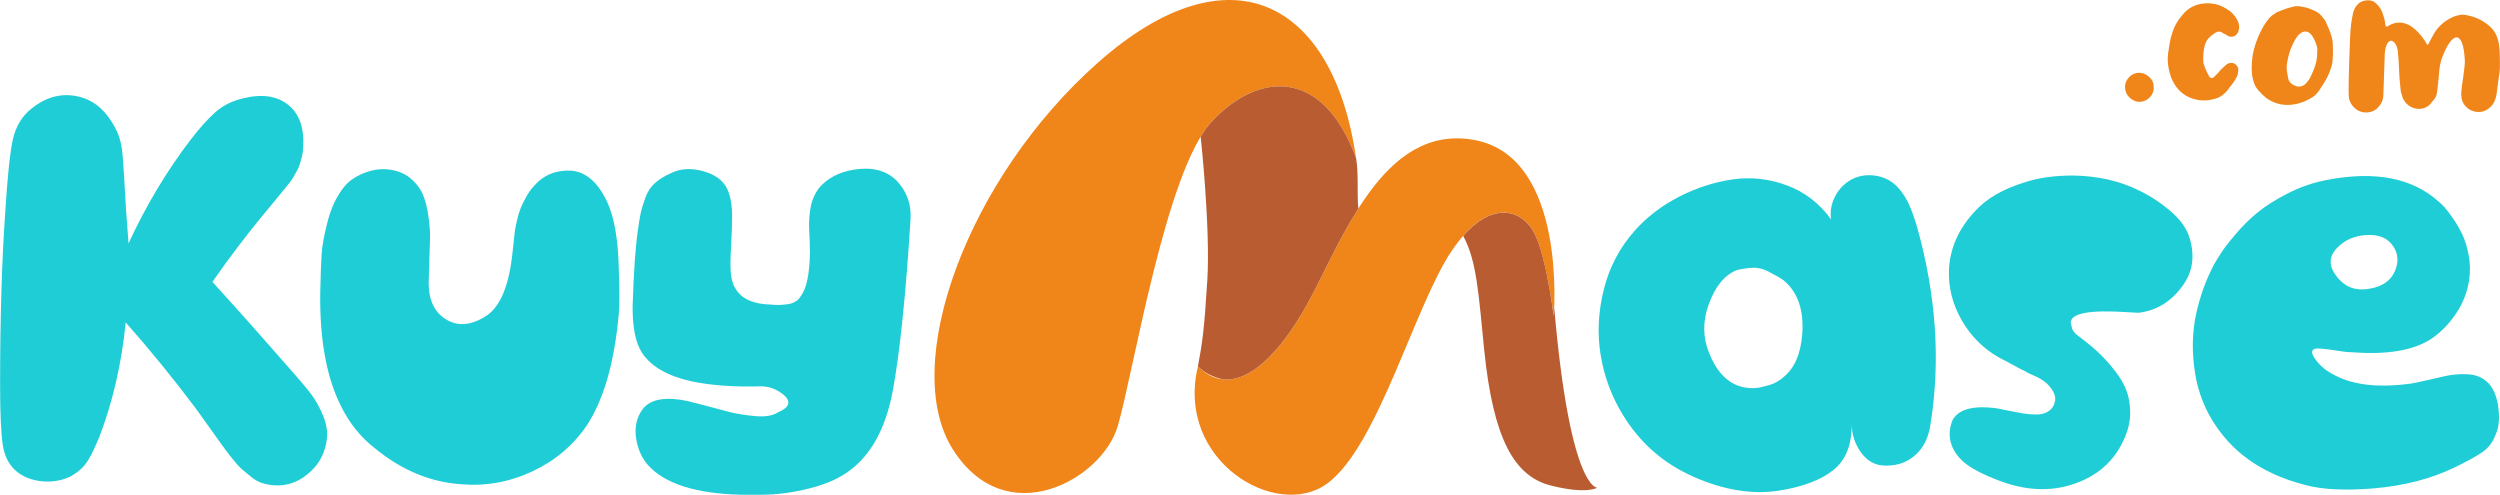 <?xml version="1.0" encoding="UTF-8"?>
<!DOCTYPE svg PUBLIC "-//W3C//DTD SVG 1.1//EN" "http://www.w3.org/Graphics/SVG/1.1/DTD/svg11.dtd">
<!-- Creator: CorelDRAW 2021 (64-Bit) -->
<svg xmlns="http://www.w3.org/2000/svg" xml:space="preserve" width="38.076mm" height="7.535mm" version="1.1" style="shape-rendering:geometricPrecision; text-rendering:geometricPrecision; image-rendering:optimizeQuality; fill-rule:evenodd; clip-rule:evenodd"
viewBox="0 0 1376.29 272.37"
 xmlns:xlink="http://www.w3.org/1999/xlink"
 xmlns:xodm="http://www.corel.com/coreldraw/odm/2003">
 <defs>
  <style type="text/css">
   <![CDATA[
    .fil3 {fill:#F08519}
    .fil4 {fill:#B95C32}
    .fil5 {fill:#B95C32}
    .fil2 {fill:#F08519;fill-rule:nonzero}
    .fil0 {fill:#1ECDD6;fill-rule:nonzero}
    .fil1 {fill:#1ECDD6;fill-rule:nonzero}
   ]]>
  </style>
 </defs>
 <g id="Layer_x0020_1">
  <path class="fil0" d="M116.91 155.16c14.28,15.71 29.07,32.34 44.38,49.88 4.69,5.3 8.16,9.48 10.4,12.55 2.24,3.06 4.29,6.78 6.12,11.17 1.84,4.39 2.55,8.62 2.14,12.7 -0.82,7.14 -3.67,13.06 -8.57,17.75 -6.12,5.92 -13.06,8.57 -20.81,7.96 -2.24,-0.2 -4.33,-0.61 -6.27,-1.23 -1.94,-0.61 -3.87,-1.68 -5.81,-3.21 -1.94,-1.53 -3.67,-2.96 -5.2,-4.28 -1.53,-1.33 -3.47,-3.47 -5.81,-6.43 -2.35,-2.96 -4.18,-5.41 -5.51,-7.34 -1.33,-1.94 -3.52,-5 -6.58,-9.18 -3.06,-4.18 -5.51,-7.6 -7.34,-10.25 -12.04,-16.12 -24.99,-32.03 -38.86,-47.74 -2.24,22.44 -7.04,43.35 -14.39,62.73 -1.22,2.86 -2.3,5.31 -3.21,7.34 -0.92,2.04 -1.99,4.03 -3.21,5.97 -1.22,1.94 -2.65,3.62 -4.28,5.05 -1.63,1.43 -3.37,2.65 -5.2,3.67 -4.7,2.24 -9.74,3.16 -15.15,2.75 -5.41,-0.41 -10.05,-2.04 -13.93,-4.89 -4.49,-3.47 -7.24,-8.42 -8.26,-14.84 -1.02,-6.43 -1.53,-17.6 -1.53,-33.51 0,-36.11 0.92,-67.32 2.75,-93.65 1.23,-20.2 2.65,-33.97 4.28,-41.31 1.63,-7.34 5.1,-13.06 10.41,-17.14 8.16,-6.53 16.83,-8.67 26.01,-6.43 8.77,2.04 15.71,8.36 20.81,18.97 1.02,2.24 1.79,4.59 2.3,7.04 0.51,2.45 0.82,4.59 0.92,6.43 0.1,1.84 0.36,5.61 0.77,11.32 0.61,12.04 1.43,24.38 2.45,37.03 9.59,-20.81 21.02,-39.89 34.28,-57.23 4.89,-6.33 9.33,-11.27 13.31,-14.84 3.98,-3.57 8.72,-6.07 14.23,-7.5 11.22,-3.06 20.1,-1.84 26.62,3.67 5.92,5.1 8.47,12.96 7.65,23.57 0,1.43 -0.21,2.91 -0.61,4.44 -0.41,1.53 -0.76,2.86 -1.07,3.98 -0.31,1.12 -0.92,2.5 -1.84,4.13 -0.92,1.63 -1.63,2.91 -2.14,3.82 -0.51,0.92 -1.53,2.3 -3.06,4.13 -1.53,1.84 -2.65,3.21 -3.37,4.13 -0.71,0.92 -2.09,2.6 -4.13,5.05 -2.04,2.45 -3.57,4.29 -4.59,5.51 -10,12.04 -19.69,24.79 -29.07,38.25zm217.29 -44.07c3.87,8.16 6.02,20.3 6.43,36.42 0.41,11.83 0.41,20.3 0,25.4 -2.45,26.93 -8.36,47.43 -17.75,61.51 -7.55,11.02 -17.6,19.43 -30.15,25.25 -12.55,5.81 -25.65,8.11 -39.32,6.89 -16.73,-1.23 -32.34,-7.75 -46.82,-19.59 -7.96,-6.12 -14.28,-13.97 -18.98,-23.56 -7.96,-15.91 -11.73,-36.83 -11.32,-62.74 0.2,-9.39 0.46,-16.37 0.76,-20.96 0.31,-4.59 1.43,-10.61 3.37,-18.05 1.94,-7.45 4.94,-13.72 9.03,-18.82 2.65,-3.26 6.38,-5.82 11.17,-7.65 4.79,-1.84 9.33,-2.45 13.62,-1.84 4.7,0.61 8.57,2.19 11.63,4.74 3.06,2.55 5.3,5.41 6.73,8.57 1.43,3.16 2.5,7.24 3.21,12.24 0.72,5 1.02,9.23 0.92,12.7 -0.1,3.47 -0.25,7.91 -0.46,13.31 -0.2,5.4 -0.3,9.03 -0.3,10.86 0,9.59 3.26,16.32 9.79,20.2 6.53,3.88 13.87,3.16 22.03,-2.14 7.34,-4.9 12.04,-15.71 14.08,-32.44 0.2,-1.43 0.46,-3.72 0.76,-6.89 0.31,-3.16 0.56,-5.51 0.77,-7.04 0.21,-1.53 0.61,-3.62 1.23,-6.27 0.61,-2.65 1.28,-4.85 1.99,-6.58 0.72,-1.73 1.68,-3.73 2.91,-5.97 1.23,-2.24 2.65,-4.28 4.29,-6.12 5.3,-6.12 12.14,-8.97 20.5,-8.57 8.16,0.61 14.79,6.33 19.89,17.14zm118.43 -9.49c5.1,-4.9 11.88,-7.75 20.35,-8.57 8.47,-0.81 15.25,1.23 20.35,6.12 5.71,5.92 8.37,12.95 7.96,21.12 -2.65,42.23 -5.92,73.86 -9.8,94.87 -3.87,20.4 -11.73,34.99 -23.56,43.76 -5.51,4.28 -12.9,7.6 -22.19,9.95 -9.28,2.35 -18.11,3.52 -26.47,3.52 -4.08,0 -7.85,0 -11.32,0 -25.09,-0.61 -42.23,-6.12 -51.41,-16.53 -3.47,-4.08 -5.61,-9.08 -6.43,-14.99 -0.81,-5.92 0.41,-11.12 3.67,-15.61 3.88,-4.9 10.71,-6.63 20.51,-5.2 2.86,0.41 7.09,1.38 12.7,2.91 5.61,1.53 10.4,2.8 14.38,3.82 3.98,1.02 8.72,1.79 14.23,2.3 5.51,0.51 9.69,-0.15 12.55,-1.99 6.73,-2.86 7.65,-6.22 2.75,-10.1 -3.67,-2.86 -7.65,-4.29 -11.94,-4.29 -14.89,0.41 -27.64,-0.51 -38.25,-2.75 -13.06,-2.86 -22.14,-8.06 -27.24,-15.61 -3.67,-5.71 -5.41,-14.48 -5.2,-26.32 0.61,-18.36 1.53,-31.83 2.75,-40.4 0.61,-4.49 1.17,-7.91 1.68,-10.25 0.51,-2.35 1.38,-5.2 2.6,-8.57 1.22,-3.37 3.01,-6.07 5.35,-8.11 2.35,-2.04 5.15,-3.77 8.42,-5.2 5.51,-2.86 11.88,-3.16 19.12,-0.92 7.24,2.24 11.68,6.43 13.31,12.55 1.02,3.26 1.53,7.14 1.53,11.63 0,4.49 -0.16,9.38 -0.46,14.69 -0.31,5.3 -0.46,9.28 -0.46,11.94 0,6.32 0.92,10.81 2.75,13.46 3.26,5.71 9.89,8.67 19.89,8.87 1.63,0.21 3.26,0.26 4.9,0.16 1.63,-0.1 3.11,-0.26 4.44,-0.46 1.33,-0.21 2.6,-0.67 3.83,-1.38 1.22,-0.72 2.24,-1.79 3.06,-3.21 3.06,-4.08 4.7,-12.04 4.9,-23.87 0,-1.63 -0.05,-3.78 -0.15,-6.43 -0.1,-2.65 -0.21,-4.9 -0.31,-6.73 -0.1,-1.84 -0.05,-3.98 0.15,-6.43 0.21,-2.45 0.51,-4.59 0.92,-6.43 0.41,-1.84 1.12,-3.77 2.14,-5.82 1.02,-2.04 2.35,-3.87 3.98,-5.51z"/>
  <path class="fil1" d="M1050.92 112.52c1.43,3.06 2.96,7.34 4.59,12.85 10.4,37.33 12.85,73.24 7.34,107.72 -0.61,4.69 -1.94,8.72 -3.98,12.09 -2.04,3.37 -4.8,6.07 -8.26,8.11 -3.47,2.04 -7.65,3.06 -12.55,3.06 -5.51,0 -10,-2.4 -13.47,-7.19 -3.47,-4.8 -5.2,-10.15 -5.2,-16.07 0.2,11.63 -3.16,20.2 -10.1,25.71 -6.94,5.51 -16.93,9.28 -29.99,11.32 -14.69,2.24 -30.35,-0.3 -46.97,-7.65 -16.63,-7.34 -29.64,-18.77 -39.02,-34.28 -6.12,-10 -10.15,-20.86 -12.09,-32.59 -1.94,-11.73 -1.38,-23.77 1.68,-36.11 3.06,-12.34 8.77,-23.21 17.14,-32.59 6.73,-7.55 14.89,-13.77 24.48,-18.67 9.59,-4.89 19.43,-8.06 29.53,-9.48 10.1,-1.43 20.05,-0.31 29.84,3.37 9.8,3.67 17.85,9.9 24.18,18.67 -0.61,-4.08 0,-8.06 1.84,-11.94 1.84,-3.88 4.49,-6.94 7.96,-9.18 3.47,-2.24 7.34,-3.31 11.63,-3.21 4.28,0.1 8.16,1.28 11.63,3.52 3.88,2.65 7.14,6.84 9.8,12.55zm-58.76 71.61c1.02,-13.26 -2.35,-23.16 -10.1,-29.69 -0.81,-0.61 -1.73,-1.22 -2.75,-1.84 -1.02,-0.61 -2.91,-1.63 -5.66,-3.06 -2.75,-1.43 -5.41,-2.14 -7.96,-2.14 -2.55,0 -5.66,0.41 -9.34,1.23 -6.94,2.65 -12.24,9.18 -15.91,19.58 -3.06,8.98 -2.96,17.55 0.3,25.71 3.88,10 9.49,16.22 16.83,18.67 2.04,0.61 4.08,0.97 6.12,1.07 2.04,0.1 3.93,-0.05 5.66,-0.46 1.73,-0.41 3.31,-0.82 4.74,-1.22 1.43,-0.41 2.75,-0.97 3.98,-1.68 1.22,-0.72 2.09,-1.28 2.6,-1.68 0.51,-0.41 0.87,-0.71 1.07,-0.92 6.12,-4.89 9.59,-12.75 10.4,-23.56zm185.46 -79.26c6.33,3.06 12.19,6.94 17.6,11.63 5.41,4.7 8.82,9.59 10.25,14.69 2.86,9.59 1.73,18.05 -3.37,25.4 -6.33,9.18 -14.59,14.38 -24.79,15.61 -0.61,0 -2.55,-0.1 -5.82,-0.31 -21.02,-1.43 -31.52,0.51 -31.52,5.82l0.92 3.67c0.41,0.82 1.02,1.63 1.84,2.45 0.61,0.41 1.53,1.12 2.75,2.14 4.08,3.06 7.55,5.97 10.41,8.72 2.86,2.75 5.71,5.97 8.57,9.64 2.86,3.67 4.95,7.29 6.27,10.87 1.33,3.57 1.99,7.6 1.99,12.09 0,4.49 -1.02,9.08 -3.06,13.77 -4.9,11.43 -13.16,19.48 -24.79,24.18 -13.46,5.51 -27.95,5.4 -43.46,-0.31 -9.79,-3.67 -16.63,-7.24 -20.5,-10.71 -3.47,-3.06 -5.77,-6.53 -6.89,-10.41 -1.12,-3.87 -0.87,-7.96 0.76,-12.24 3.26,-6.32 11.53,-8.57 24.79,-6.73 1.02,0.2 3.01,0.61 5.97,1.22 2.96,0.61 5.66,1.12 8.11,1.53 2.45,0.41 5,0.61 7.65,0.61 2.65,0 4.89,-0.66 6.73,-1.99 1.84,-1.33 2.96,-3.21 3.37,-5.66 0.41,-2.86 -1.12,-6.02 -4.59,-9.48 -1.23,-1.02 -2.45,-1.89 -3.67,-2.6 -1.23,-0.72 -2.7,-1.43 -4.44,-2.14 -1.73,-0.71 -3.01,-1.38 -3.82,-1.99 -1.43,-0.61 -2.96,-1.38 -4.59,-2.3 -1.63,-0.92 -3.32,-1.84 -5.05,-2.75 -1.73,-0.92 -3.21,-1.68 -4.44,-2.3 -8.77,-4.9 -15.71,-11.78 -20.81,-20.66 -5.1,-8.87 -7.45,-18.21 -7.04,-28 0.61,-11.83 5.41,-22.54 14.39,-32.13 6.32,-6.94 15.5,-12.24 27.54,-15.91 7.55,-2.45 16.32,-3.67 26.32,-3.67 13.67,0.21 25.81,2.96 36.42,8.26zm189.44 103.75c4.28,2.65 6.99,7.4 8.11,14.23 1.12,6.84 0.67,12.39 -1.38,16.68 -1.43,3.87 -3.72,6.94 -6.89,9.18 -3.16,2.24 -8.31,5.1 -15.46,8.57 -13.06,6.33 -28.05,10.2 -44.99,11.63 -15.71,1.22 -28.05,0.61 -37.03,-1.84 -21.83,-5.51 -38.15,-16.12 -48.97,-31.83 -6.33,-8.97 -10.36,-19.07 -12.09,-30.3 -1.73,-11.22 -1.53,-21.83 0.61,-31.83 2.14,-10 5.56,-19.38 10.25,-28.15 1.02,-1.63 2.19,-3.52 3.52,-5.66 1.33,-2.14 3.87,-5.46 7.65,-9.94 3.77,-4.49 7.8,-8.52 12.09,-12.09 4.28,-3.57 9.9,-7.14 16.83,-10.71 6.94,-3.57 14.18,-6.07 21.73,-7.5 26.52,-5.1 47.03,-1.12 61.51,11.94 1.02,0.82 2.09,1.84 3.21,3.06 1.12,1.23 2.7,3.31 4.74,6.27 2.04,2.96 3.78,5.97 5.2,9.03 1.43,3.06 2.55,6.78 3.37,11.17 0.82,4.38 0.92,8.82 0.31,13.31 -1.02,6.94 -3.52,13.31 -7.5,19.13 -3.98,5.81 -8.62,10.45 -13.92,13.92 -9.79,6.12 -24.07,8.47 -42.84,7.04 -2.04,0 -4.29,-0.2 -6.73,-0.61 -2.45,-0.41 -4.44,-0.72 -5.97,-0.92 -1.53,-0.21 -3.01,-0.36 -4.44,-0.46 -1.43,-0.1 -2.5,-0.1 -3.21,0 -0.71,0.1 -1.27,0.46 -1.68,1.07 -0.61,1.23 0.2,3.21 2.45,5.97 2.24,2.75 4.9,4.95 7.96,6.58 10.2,6.12 24.28,8.06 42.23,5.81 2.04,-0.2 5.2,-0.82 9.49,-1.84 4.28,-1.02 8.11,-1.89 11.48,-2.6 3.37,-0.72 6.99,-1.02 10.87,-0.92 3.87,0.1 7.04,0.97 9.49,2.6zm-63.35 -79.26c-7.14,0.2 -12.9,2.65 -17.29,7.34 -4.39,4.69 -4.44,9.79 -0.16,15.3 0.41,0.61 0.92,1.23 1.53,1.84 4.49,4.9 10.4,6.53 17.75,4.9 6.33,-1.23 10.61,-4.34 12.85,-9.34 2.24,-5 1.94,-9.64 -0.92,-13.92 -2.86,-4.28 -7.45,-6.33 -13.77,-6.12z"/>
  <path class="fil2" d="M1185.67 48.07c0.08,1.05 -0.09,2.07 -0.51,3.05 -0.42,0.98 -1,1.84 -1.75,2.59 -0.75,0.75 -1.62,1.34 -2.6,1.75 -0.98,0.41 -1.96,0.62 -2.93,0.62 -1.05,0 -2.07,-0.23 -3.05,-0.68 -0.98,-0.45 -1.84,-1.05 -2.59,-1.8 -0.75,-0.75 -1.34,-1.62 -1.75,-2.59 -0.41,-0.98 -0.62,-2 -0.62,-3.05 0,-2.1 0.77,-3.95 2.31,-5.53 1.54,-1.58 3.4,-2.37 5.58,-2.37 2.1,0.08 3.97,0.88 5.58,2.43 1.62,1.54 2.39,3.4 2.31,5.58zm29.89 -46.24c3.76,0 7.33,1.13 10.72,3.38 1.35,0.83 2.54,1.84 3.55,3.04 1.01,1.2 1.82,2.56 2.42,4.06 0.68,1.8 0.64,3.57 -0.11,5.3 -0.52,1.2 -1.28,1.99 -2.26,2.37 -0.98,0.38 -2.03,0.34 -3.16,-0.11 -0.45,-0.3 -0.94,-0.6 -1.46,-0.9 -0.53,-0.3 -1.05,-0.56 -1.58,-0.79 -1.35,-1.05 -2.78,-1.05 -4.29,0 -1.35,0.83 -2.52,1.79 -3.5,2.88 -0.98,1.09 -1.69,2.43 -2.14,4 -0.38,1.5 -0.62,3.01 -0.73,4.51 -0.11,1.5 -0.13,3.01 -0.05,4.51l0 0.45c0.38,1.35 0.86,2.69 1.46,4 0.6,1.32 1.24,2.58 1.92,3.78 0.15,0.38 0.51,0.58 1.07,0.62 0.56,0.04 1.03,-0.13 1.41,-0.51 0.75,-0.68 1.54,-1.47 2.37,-2.37 0.6,-0.75 1.2,-1.43 1.81,-2.03 0.6,-0.6 1.28,-1.24 2.03,-1.92 0.9,-0.9 1.92,-1.39 3.05,-1.47 1.13,-0.08 2.1,0.28 2.93,1.07 0.83,0.79 1.24,1.75 1.24,2.88 -0.07,0.6 -0.15,1.17 -0.22,1.69 -0.08,0.53 -0.22,1.09 -0.45,1.69 -0.52,1.05 -1.13,2.09 -1.8,3.1 -0.68,1.02 -1.43,1.97 -2.26,2.88 -0.83,1.35 -1.77,2.48 -2.82,3.38 -1.05,1.05 -2.24,1.86 -3.55,2.43 -1.32,0.56 -2.69,0.96 -4.12,1.19 -2.56,0.45 -4.96,0.47 -7.22,0.05 -2.26,-0.41 -4.3,-1.15 -6.15,-2.2 -1.84,-1.05 -3.46,-2.41 -4.85,-4.06 -1.39,-1.65 -2.5,-3.5 -3.33,-5.53 -0.9,-2.4 -1.52,-4.79 -1.86,-7.16 -0.34,-2.37 -0.32,-4.83 0.06,-7.39 0.3,-1.73 0.58,-3.46 0.85,-5.19 0.26,-1.73 0.69,-3.46 1.3,-5.19 1.05,-3.53 2.74,-6.65 5.07,-9.36 3.61,-4.81 8.49,-7.18 14.66,-7.1zm68.8 25.6c0,1.96 -0.05,3.8 -0.17,5.53 -0.11,1.73 -0.47,3.38 -1.07,4.96 -0.23,0.6 -0.45,1.22 -0.68,1.86 -0.23,0.64 -0.49,1.26 -0.79,1.86 -0.68,1.5 -1.49,2.95 -2.43,4.34 -0.94,1.39 -1.82,2.76 -2.65,4.12 -0.6,0.83 -1.26,1.58 -1.97,2.26 -0.72,0.68 -1.52,1.24 -2.43,1.69 -1.88,1.13 -3.85,2.01 -5.92,2.65 -2.07,0.64 -4.23,1 -6.48,1.07 -4.51,0.08 -8.61,-1.24 -12.3,-3.95 -0.75,-0.6 -1.46,-1.24 -2.14,-1.92 -0.68,-0.68 -1.36,-1.39 -2.03,-2.14 -1.05,-1.2 -1.84,-2.54 -2.37,-4 -0.53,-1.47 -0.9,-2.99 -1.13,-4.57 -0.45,-4.81 -0.12,-9.44 1.01,-13.87 1.13,-4.44 2.94,-8.8 5.41,-13.08 0.83,-1.35 1.73,-2.63 2.71,-3.84 0.98,-1.2 2.18,-2.22 3.61,-3.04 0.15,-0.15 0.32,-0.26 0.51,-0.34 0.19,-0.08 0.36,-0.19 0.51,-0.34 1.43,-0.52 2.8,-1.05 4.12,-1.58 1.32,-0.52 2.73,-0.94 4.23,-1.24 1.13,-0.38 2.26,-0.52 3.38,-0.45 1.13,0.08 2.26,0.26 3.38,0.56 0.83,0.15 1.6,0.36 2.31,0.62 0.72,0.26 1.49,0.58 2.31,0.96 1.5,0.53 2.84,1.34 4,2.43 1.16,1.09 2.16,2.35 2.99,3.78 0.6,1.28 1.18,2.61 1.75,4 0.56,1.39 1.07,2.8 1.53,4.23 0.38,1.28 0.6,2.56 0.68,3.84 0.08,1.28 0.11,2.48 0.11,3.61zm-8.69 1.8c0,-0.6 0.02,-1.2 0.06,-1.8 0.04,-0.6 -0.02,-1.17 -0.17,-1.69 -0.6,-2.11 -1.35,-3.91 -2.26,-5.41 -0.9,-1.5 -1.94,-2.44 -3.1,-2.82 -1.16,-0.38 -2.41,-0.11 -3.72,0.79 -1.32,0.9 -2.65,2.75 -4,5.53 -1.13,2.26 -2.01,4.66 -2.65,7.22 -0.64,2.56 -0.96,4.63 -0.96,6.21 0,1.05 0.11,2.09 0.34,3.1 0.22,1.02 0.41,2.05 0.56,3.1 0.22,0.9 0.71,1.69 1.46,2.37 0.75,0.68 1.62,1.19 2.6,1.52 0.98,0.34 1.97,0.4 2.99,0.17 1.02,-0.22 1.94,-0.79 2.76,-1.69 0.38,-0.45 0.73,-0.88 1.07,-1.3 0.34,-0.41 0.66,-0.88 0.96,-1.41 0.3,-0.6 0.62,-1.26 0.96,-1.97 0.34,-0.71 0.66,-1.45 0.96,-2.2 1.43,-3.24 2.14,-6.47 2.14,-9.7zm17.37 13.87c0.08,-3.84 0.19,-7.69 0.34,-11.56 0.15,-3.87 0.3,-7.76 0.45,-11.68 0.08,-1.2 0.15,-2.37 0.22,-3.5 0.08,-1.13 0.19,-2.26 0.34,-3.38 0.15,-1.05 0.32,-2.11 0.51,-3.16 0.19,-1.05 0.39,-2.07 0.62,-3.04 0.52,-1.88 1.43,-3.42 2.71,-4.63 1.13,-1.13 2.69,-1.79 4.68,-1.97 1.99,-0.19 3.67,0.32 5.02,1.52 2.11,1.88 3.5,4.17 4.17,6.88 0.38,0.98 0.64,1.93 0.79,2.88 0.15,0.94 0.3,1.9 0.45,2.87 0.15,0.3 0.49,0.38 1.02,0.23 2.1,-1.5 4.49,-2.22 7.12,-2.14 1.58,0.15 3.16,0.6 4.74,1.35 1.9,1.13 3.55,2.44 4.98,3.95 1.43,1.5 2.71,3.12 3.84,4.85 0.22,0.3 0.41,0.62 0.56,0.96 0.15,0.34 0.34,0.66 0.56,0.96 0.22,0.22 0.45,0.19 0.68,-0.12 0.53,-0.98 1.02,-1.92 1.47,-2.82 0.47,-0.9 0.99,-1.88 1.6,-2.93 1.28,-2.18 2.82,-4.04 4.62,-5.58 1.8,-1.54 3.91,-2.84 6.34,-3.89 1.2,-0.45 2.39,-0.77 3.55,-0.96 1.16,-0.19 2.35,-0.13 3.55,0.17 4.98,0.9 9.27,3.01 12.9,6.32 1.5,1.35 2.63,2.9 3.38,4.62 0.75,1.73 1.28,3.57 1.58,5.53 0.22,1.96 0.36,3.85 0.39,5.7 0.04,1.84 0.06,3.74 0.06,5.7 0,1.58 -0.11,3.12 -0.34,4.62 -0.22,1.5 -0.45,3.01 -0.68,4.51 -0.15,1.06 -0.28,2.11 -0.39,3.16 -0.11,1.05 -0.25,2.11 -0.42,3.16 -0.22,1.58 -0.66,3.04 -1.29,4.4 -0.64,1.35 -1.64,2.56 -3.01,3.61 -1.43,1.13 -2.97,1.77 -4.58,1.92 -1.64,0.15 -3.16,-0.06 -4.61,-0.62 -1.43,-0.56 -2.67,-1.45 -3.74,-2.65 -1.05,-1.2 -1.73,-2.6 -2.03,-4.17 -0.23,-1.28 -0.28,-2.5 -0.17,-3.67 0.11,-1.16 0.25,-2.35 0.39,-3.55 0.23,-1.5 0.45,-3.01 0.68,-4.51 0.23,-1.5 0.42,-3.01 0.56,-4.51 0.08,-0.75 0.15,-1.45 0.23,-2.09 0.08,-0.64 0.11,-1.34 0.11,-2.09 -0.22,-4.59 -0.75,-7.95 -1.58,-10.09 -0.83,-2.14 -1.86,-3.18 -3.1,-3.1 -1.24,0.08 -2.57,1.17 -4,3.27 -1.43,2.11 -2.86,5.11 -4.28,9.03 -0.6,2.03 -0.98,4.04 -1.13,6.03 -0.15,1.99 -0.34,4 -0.57,6.04 -0.15,1.05 -0.26,2.12 -0.34,3.21 -0.08,1.09 -0.23,2.16 -0.45,3.21 -0.15,1.28 -0.68,2.44 -1.58,3.5 -0.38,0.38 -0.79,0.87 -1.24,1.47 -0.9,1.28 -1.97,2.2 -3.21,2.77 -1.24,0.56 -2.5,0.85 -3.78,0.85 -1.28,0 -2.54,-0.26 -3.78,-0.79 -1.24,-0.52 -2.35,-1.32 -3.33,-2.37 -0.68,-0.75 -1.2,-1.52 -1.58,-2.31 -0.38,-0.79 -0.64,-1.6 -0.79,-2.43 -0.3,-0.6 -0.49,-1.26 -0.56,-1.97 -0.08,-0.71 -0.15,-1.45 -0.22,-2.2 -0.38,-3.24 -0.62,-6.51 -0.73,-9.81 -0.11,-3.31 -0.32,-6.47 -0.62,-9.47 -0.22,-1.96 -0.73,-3.5 -1.52,-4.62 -0.79,-1.13 -1.62,-1.64 -2.48,-1.53 -0.87,0.12 -1.64,0.94 -2.31,2.48 -0.68,1.54 -1.02,4.04 -1.02,7.5 -0.15,3.38 -0.26,6.67 -0.34,9.87 -0.07,3.2 -0.19,6.45 -0.34,9.76 0,1.58 -0.32,3.01 -0.96,4.29 -0.64,1.28 -1.56,2.48 -2.77,3.61 -1.58,1.28 -3.46,1.93 -5.64,1.97 -2.18,0.04 -4.1,-0.59 -5.75,-1.86 -2.63,-2.18 -3.95,-4.74 -3.95,-7.67 -0.07,-1.5 -0.09,-3.03 -0.05,-4.57 0.04,-1.54 0.05,-3.1 0.05,-4.68z"/>
  <path class="fil3" d="M746.59 87.22c-12.65,-87.37 -69.87,-116.64 -142.01,-52.87 -72.13,63.77 -109.41,166.6 -80.07,212.98 29.34,46.38 82.07,16.63 90.75,-12.48 8.68,-29.11 26.35,-140.64 51.86,-167.98 25.51,-27.34 61.09,-30 79.46,20.34z"/>
  <path class="fil3" d="M659.48 201.73c-12.56,52.03 43.43,85.17 71.38,64.32 27.95,-20.85 48.07,-98.05 68.37,-128.01 20.3,-29.95 39.1,-22.96 45.73,-9.14 6.63,13.82 10.37,45.23 10.37,45.23 0,0 7.77,-87.36 -43.38,-97.01 -51.15,-9.65 -73.37,56.72 -92.86,91.35 -19.49,34.63 -41.83,51 -59.6,33.26z"/>
  <path class="fil4" d="M661.02 75.6c0,0 5.41,50.06 3.61,78.92 -1.8,28.86 -2.79,34.09 -5.15,47.21 3.54,3.51 8.27,5.86 13.62,7.11 14.81,1.62 31.21,-14.13 45.98,-40.37 8.34,-14.83 17.19,-35.47 28.59,-53.47l0.11 -0.18c-0.78,-8.09 0.23,-18.76 -1.19,-27.61 -18.37,-50.34 -53.95,-47.68 -79.46,-20.34 -2.1,2.25 -4.15,5.08 -6.14,8.38l0 0 -0.09 0.16 0.12 0.18z"/>
  <path class="fil5" d="M805.5 129.87c7.58,13.77 8.51,32.52 11.57,62.69 4.96,48.9 16.47,69.57 36.52,74.69 20.05,5.12 25.7,1.24 25.7,1.24 0,0 -14.99,1.28 -23.67,-99.29 -0.12,3.12 -0.29,4.93 -0.29,4.93 0,0 -1.32,-11.07 -3.78,-22.97l-0.08 -0.38 -0.08 -0.38 -0.04 -0.17 -0.04 -0.21 -0.08 -0.38 -0.08 -0.35 -0.01 -0.03 -0.08 -0.38 -0.09 -0.38 -0.03 -0.15 -0.05 -0.24 -0.08 -0.38 -0.07 -0.32 -0.01 -0.06 -0.09 -0.38 -0.09 -0.38 -0.03 -0.12 -0.06 -0.27 -0.09 -0.38 -0.07 -0.29 -0.02 -0.09 -0.09 -0.38 -0.09 -0.38 -0.02 -0.08 -0.08 -0.29 -0.09 -0.38 -0.07 -0.26 -0.03 -0.12 -0.09 -0.38 -0.1 -0.38 -0.01 -0.06 -0.08 -0.32 -0.1 -0.37 -0.06 -0.23 -0.04 -0.14 -0.1 -0.37 -0.1 -0.37 -0.01 -0.03 -0.09 -0.34 -0.1 -0.37 -0.05 -0.19 -0.05 -0.17 -0.1 -0.36 -0.1 -0.36 0 -0 -0.1 -0.36 -0.1 -0.36 -0.05 -0.16 -0.06 -0.2 -0.1 -0.35 -0.1 -0.32 -0.01 -0.03 -0.11 -0.35 -0.11 -0.35 -0.04 -0.13 -0.07 -0.22 -0.11 -0.34 -0.09 -0.29 -0.01 -0.05 -0.11 -0.34 -0.11 -0.33 -0.03 -0.1 -0.08 -0.23 -0.11 -0.33 -0.09 -0.25 -0.03 -0.08 -0.12 -0.32 -0.12 -0.32 -0.03 -0.07 -0.09 -0.24 -0.12 -0.31 -0.08 -0.22 -0.04 -0.09 -0.48 -1.21 -0.07 -0.18 -0.05 -0.11 -0.12 -0.29 -0.13 -0.29 -0.01 -0.02 -0.12 -0.26 -0.12 -0.28 -0.07 -0.15 -0.06 -0.12 -0.12 -0.27 -0.13 -0.26 -0.29 -0.58 -0.03 -0.07 -0.27 -0.5 -0.07 -0.13 -0.24 -0.43 -0.03 -0.06 -0.17 -0.29c-0.19,-0.32 -0.39,-0.63 -0.6,-0.94l-0.07 -0.11 -0.15 -0.22 -0.25 -0.36 -0.04 -0.05 -0.26 -0.35 -0.12 -0.16 -0.07 -0.09 -0.37 -0.46 -0.03 -0.04 -0.4 -0.48 -0.02 -0.02 -0.4 -0.45 -0.07 -0.08 -0.12 -0.12 -0.35 -0.36 -0.02 -0.02 -0.32 -0.32 -0.06 -0.05 -0.33 -0.3 -0.07 -0.07 -0.23 -0.21 -0.09 -0.08 -0.31 -0.27 -0.12 -0.1 -0.18 -0.14 -0.08 -0.07 -0.41 -0.31 -0.43 -0.32 -0.07 -0.05 -0.5 -0.34 -0.01 -0.01 -0.52 -0.33 -0.05 -0.03 -0.49 -0.28 -0.42 -0.23 -0.18 -0.09 -0.37 -0.18 -0.23 -0.11 -0.39 -0.17 -0.15 -0.07 -0.46 -0.18 -0.18 -0.07 -0.39 -0.14 -0.23 -0.08 -0.4 -0.13 -0.03 -0.01 -0.54 -0.16 -0.06 -0.01 -0.61 -0.15c-1.23,-0.28 -2.53,-0.42 -3.87,-0.41l-0.03 0c-4.02,0.03 -8.47,1.42 -13.19,4.66l-0.08 0.05 -0.72 0.51 -0.07 0.05c-1.8,1.31 -3.65,2.9 -5.52,4.77l-0.18 0.18 -0.7 0.72 -0.1 0.1 -0.73 0.78 -0.14 0.15 -0.73 0.81 -0.03 0.04z"/>
 </g>
</svg>

